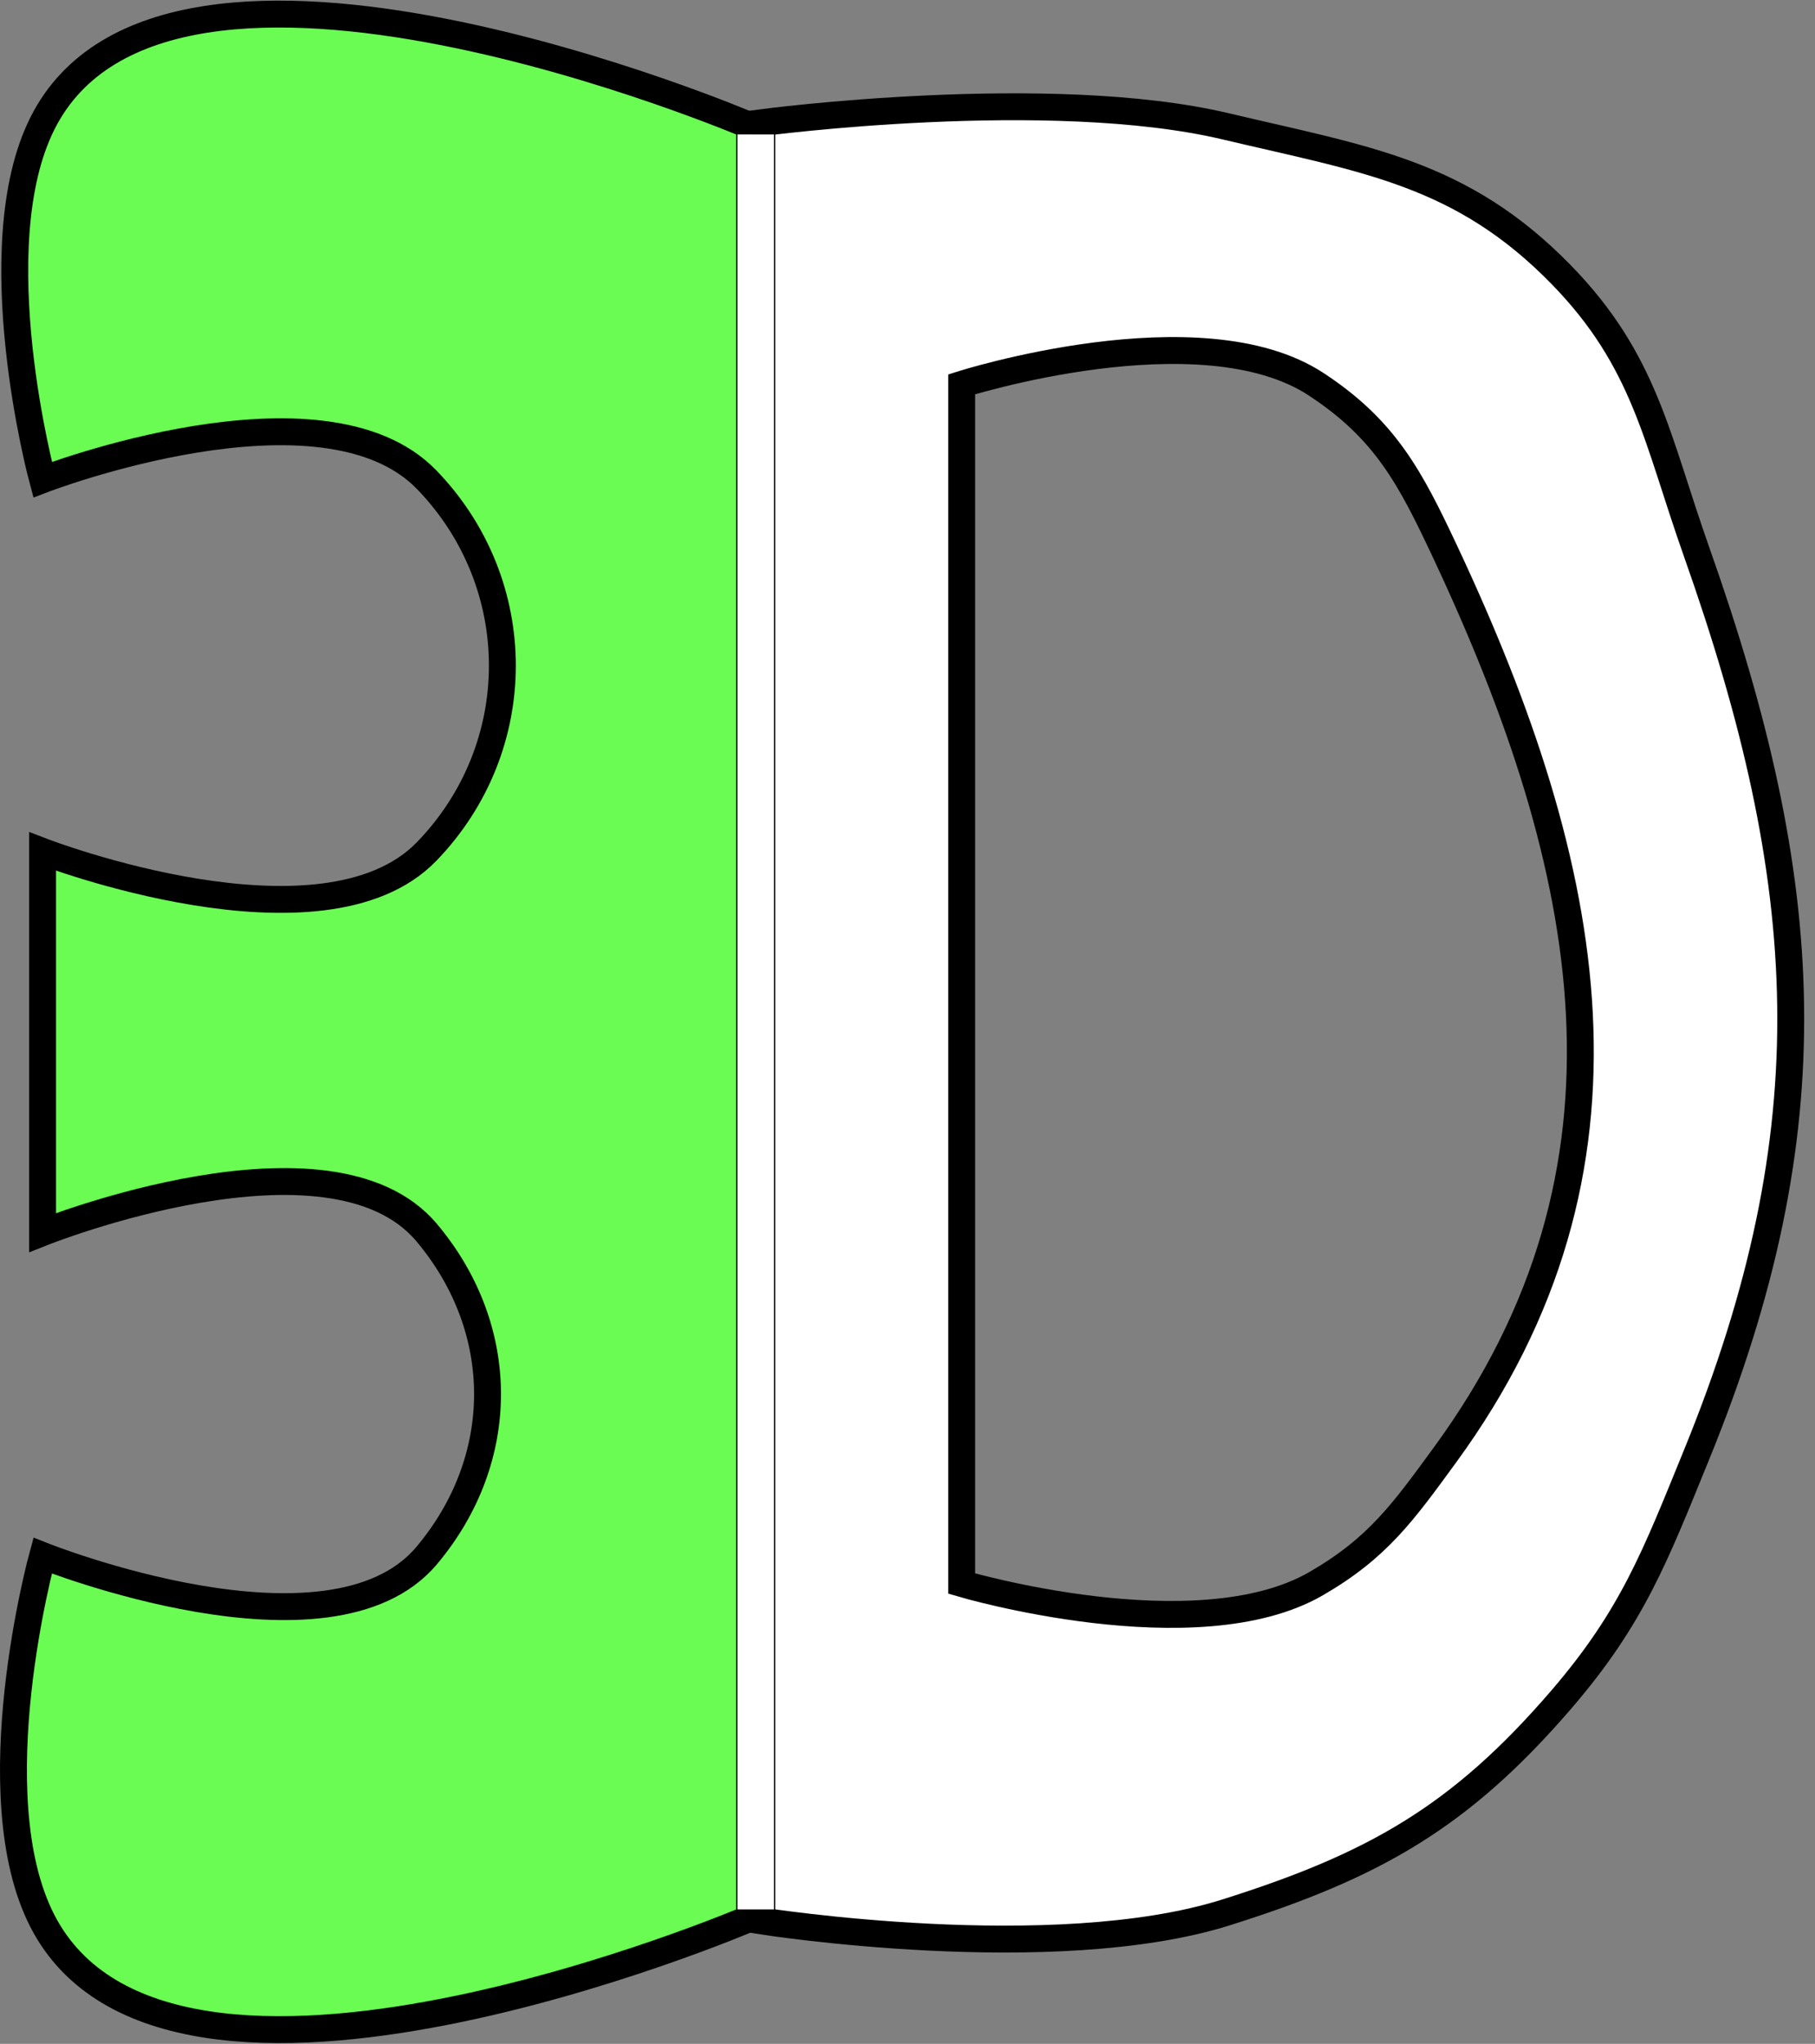 <svg width="135" height="152" viewBox="0 0 135 152" fill="none" xmlns="http://www.w3.org/2000/svg">
<rect x="0" y="0" width="135" height="152" fill="#808080" stroke="none"/>
<path fill-rule="evenodd" clip-rule="evenodd" d="M56.666 142.863V9.121C56.666 9.121 78.072 6.287 91.191 9.401C101.55 11.859 108.69 12.807 116.125 20.429C122.382 26.844 123.206 32.6 126.195 41.048C134.939 65.763 136.099 83.906 126.195 108.179C123.123 115.707 121.43 120.24 116.125 126.4C108.6 135.14 102.19 138.757 91.191 142.224C78.332 146.278 56.666 142.863 56.666 142.863ZM97.904 28.581C89.297 22.925 71.531 28.581 71.531 28.581V117.769C71.531 117.769 88.99 122.93 97.904 117.769C102.487 115.116 104.37 112.456 107.494 108.179C123.078 86.841 118.523 64.544 107.494 41.048C104.884 35.488 103.037 31.954 97.904 28.581Z" fill="white" stroke="black" stroke-width="2"/>
<path d="M55.759 142.671V18.897V9.332C55.759 9.332 12.417 -9.188 3.169 9.15C-1.495 18.398 3.169 35.672 3.169 35.672C3.169 35.672 23.972 27.659 31.731 35.672C39.244 43.431 39.244 55.568 31.731 63.327C23.972 71.34 3.169 63.327 3.169 63.327V91.662C3.169 91.662 24.55 83.127 31.731 91.662C37.772 98.843 37.772 108.51 31.731 115.691C24.55 124.226 3.169 115.691 3.169 115.691C3.169 115.691 -1.711 133.457 3.169 142.892C12.605 161.134 55.759 142.671 55.759 142.671Z" fill="#6AFC53" stroke="black" stroke-width="2"/>
<rect x="54.852" y="10" width="2.72" height="132" fill="white"/>
</svg>
